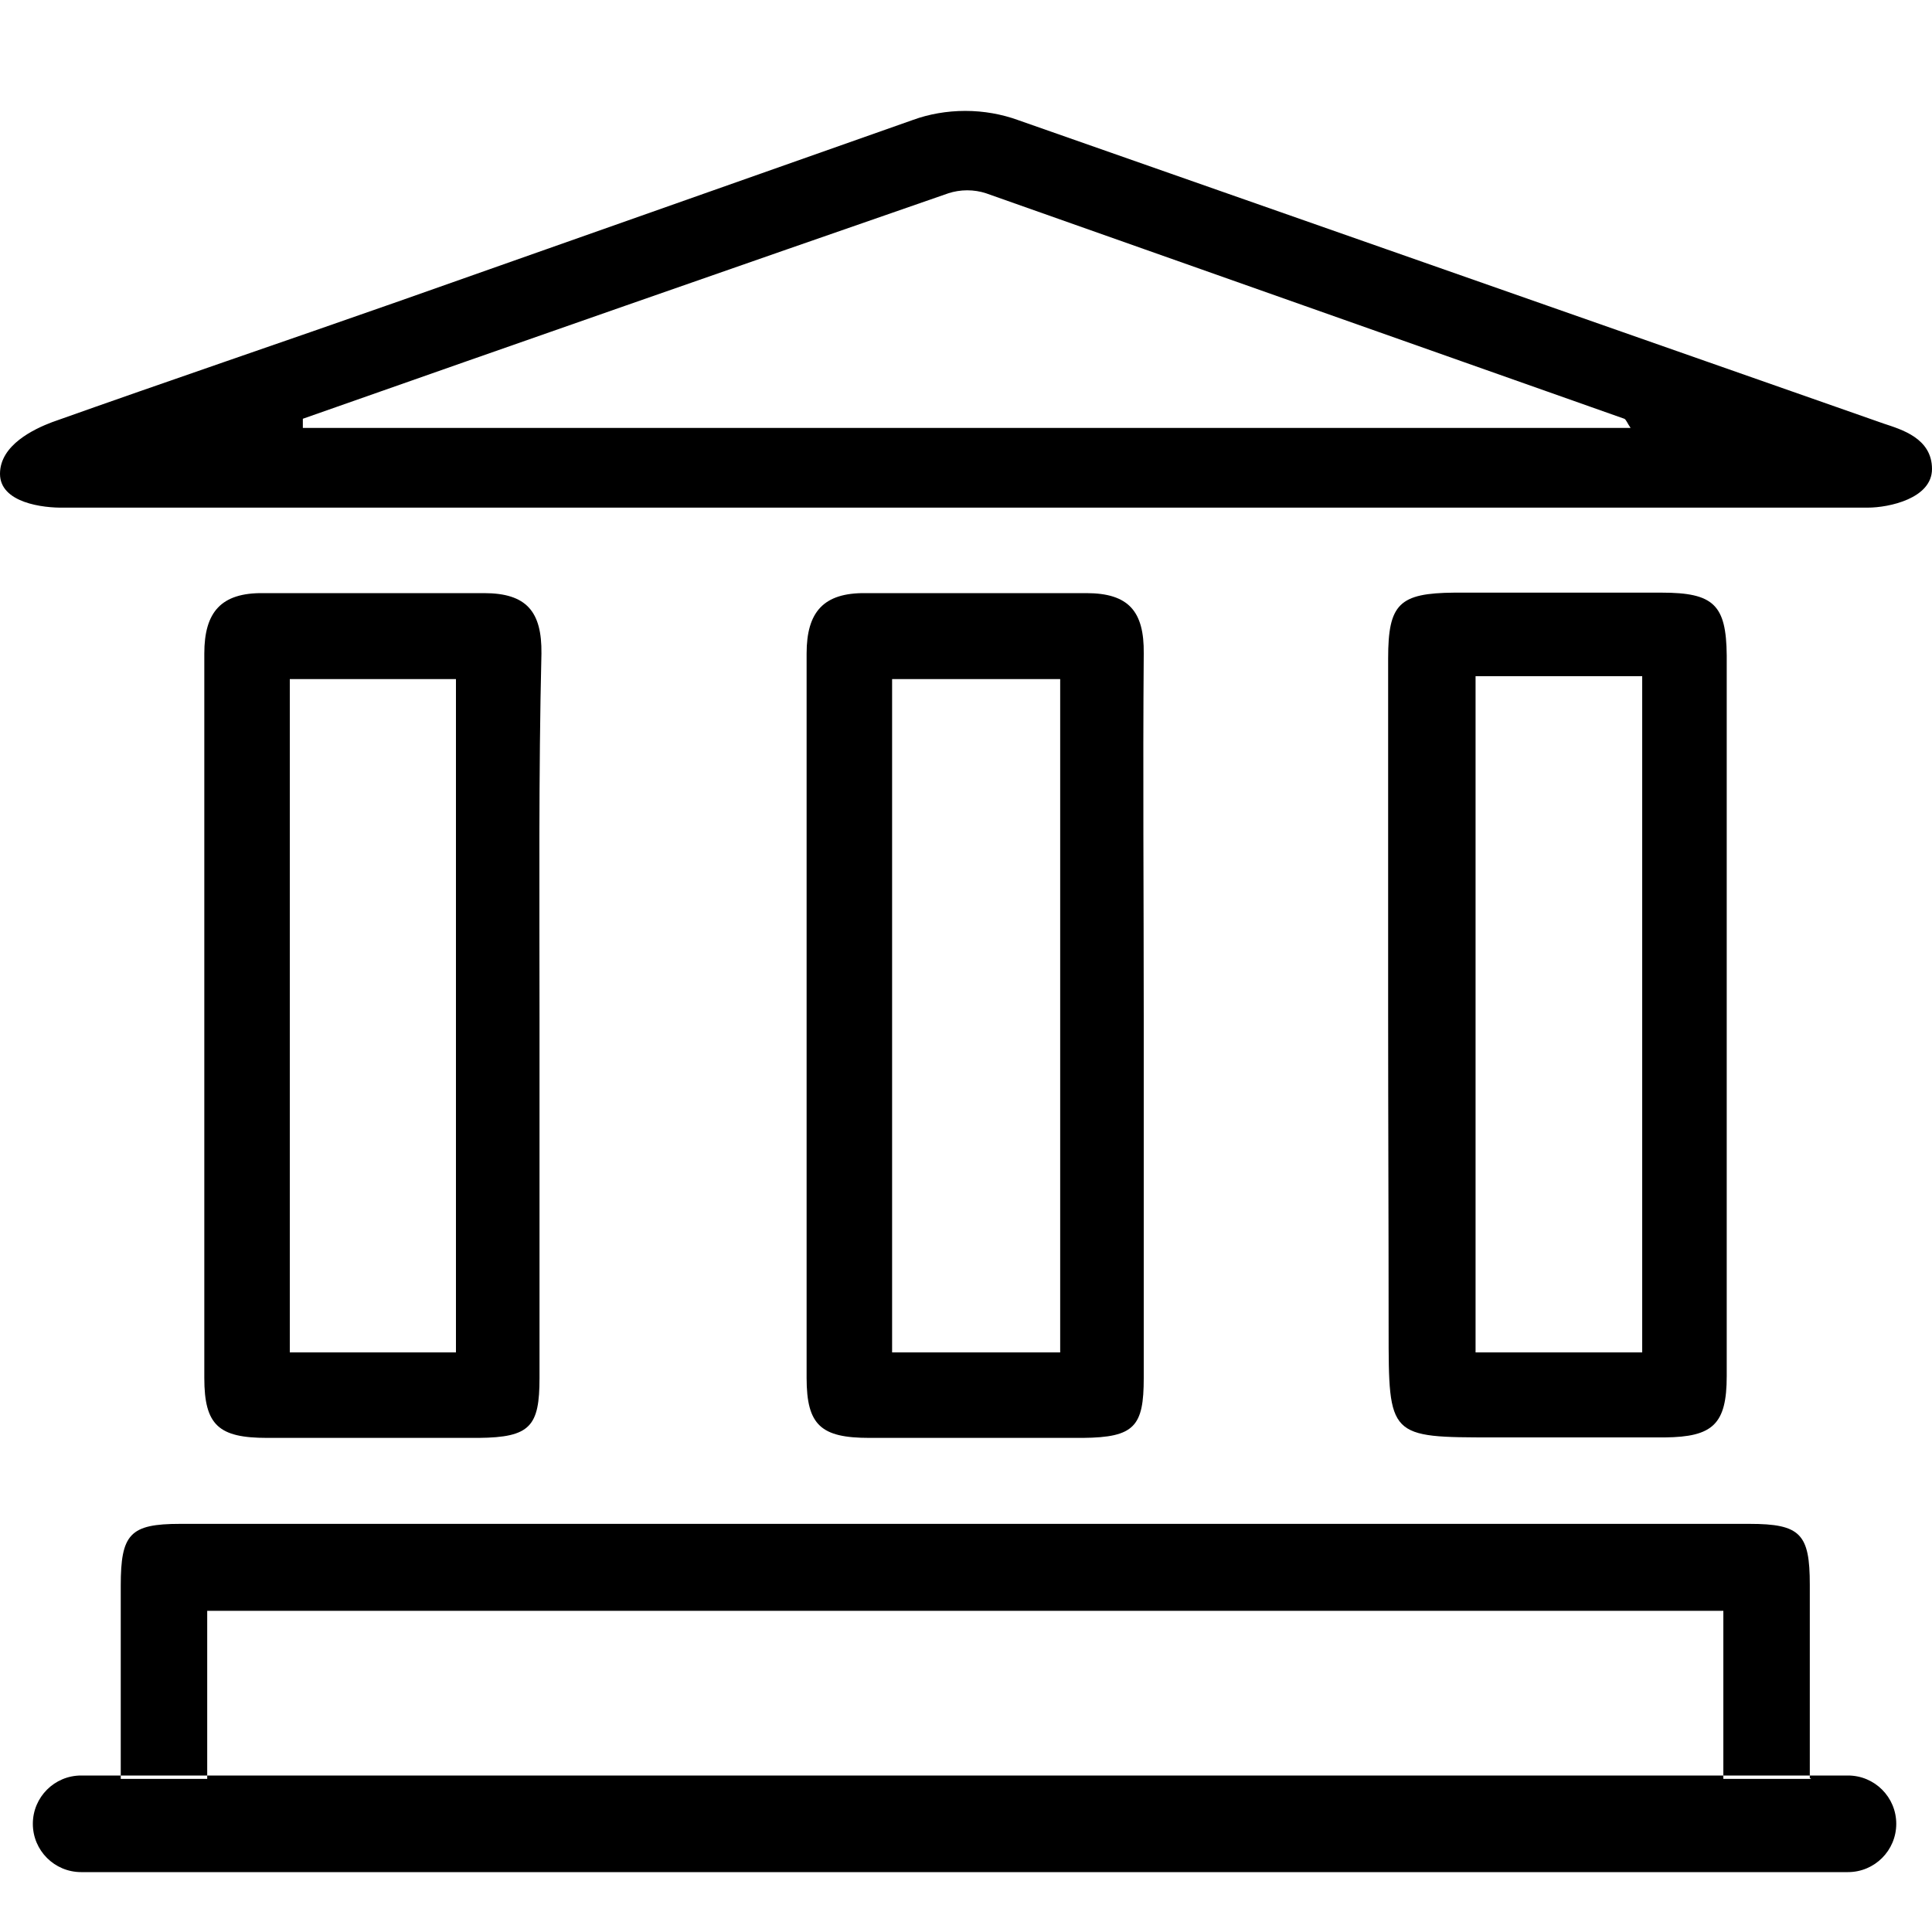<!-- Generated by IcoMoon.io -->
<svg version="1.1" xmlns="http://www.w3.org/2000/svg" width="32" height="32" viewBox="0 0 32 32">
<title>bank</title>
<path d="M30 29.464h-28c0-1.112 0-2.152 0-3.2 0-0.856 0.152-1.024 0.984-1.024h25.992c0.848 0 1 0.168 1 1.008 0 0.992 0 3.2 0 3.2zM1.344 31.008h29.264c0.442 0 0.8-0.358 0.8-0.8v0 0c0-0.442-0.358-0.8-0.8-0.8v0h-29.264c-0.442 0-0.8 0.358-0.8 0.8v0 0c0 0.442 0.358 0.8 0.8 0.8v0zM28.544 29.464v-2.784h-25.112v2.784z"></path>
<path d="M32 7.768c0 0.488-0.712 0.64-1.064 0.64q-14.936 0-29.872 0c-0.352 0.008-1.064-0.080-1.064-0.56s0.568-0.744 0.864-0.856c1.912-0.68 3.824-1.328 5.736-2l8.528-3.008c0.256-0.093 0.552-0.147 0.86-0.147s0.604 0.054 0.878 0.153l-0.018-0.006 14.352 5.032c0.288 0.096 0.8 0.24 0.8 0.752zM5.016 6.968v0.12h21.992c-0.056-0.080-0.072-0.136-0.104-0.152q-5.304-1.872-10.576-3.736c-0.092-0.030-0.198-0.048-0.308-0.048s-0.216 0.018-0.315 0.050l0.007-0.002q-5.352 1.856-10.696 3.736z"></path>
<path d="M22.992 16.8c0-1.968 0-3.928 0-5.896 0-0.904 0.184-1.080 1.096-1.088h3.432c0.864 0 1.072 0.2 1.080 1.040q0 5.968 0 11.936c0 0.8-0.232 1.008-1.024 1.016h-2.832c-1.744 0-1.744 0-1.744-1.784s-0.008-3.472-0.008-5.224zM24.44 11.2v11.2h2.76v-11.2z"></path>
<path d="M8.936 16.856c0 1.992 0 4 0 5.968 0 0.8-0.152 0.984-1.008 0.992h-3.504c-0.8 0-1.040-0.208-1.040-0.992 0-4 0-8 0-12 0-0.688 0.28-1.008 0.976-1 1.216 0 2.4 0 3.656 0 0.704 0 0.96 0.304 0.952 1-0.048 1.976-0.032 4.024-0.032 6.032zM4.8 22.4h2.752v-11.152h-2.752z"></path>
<path d="M18.944 16.856c0 1.992 0 4 0 5.968 0 0.8-0.152 0.984-1.008 0.992h-3.536c-0.8 0-1.040-0.208-1.040-0.992 0-4 0-8 0-12 0-0.688 0.28-1.008 0.976-1 1.216 0 2.4 0 3.656 0 0.704 0 0.96 0.304 0.952 1-0.016 1.976 0 4.024 0 6.032zM14.776 22.4h2.784v-11.152h-2.784z"></path>
</svg>

